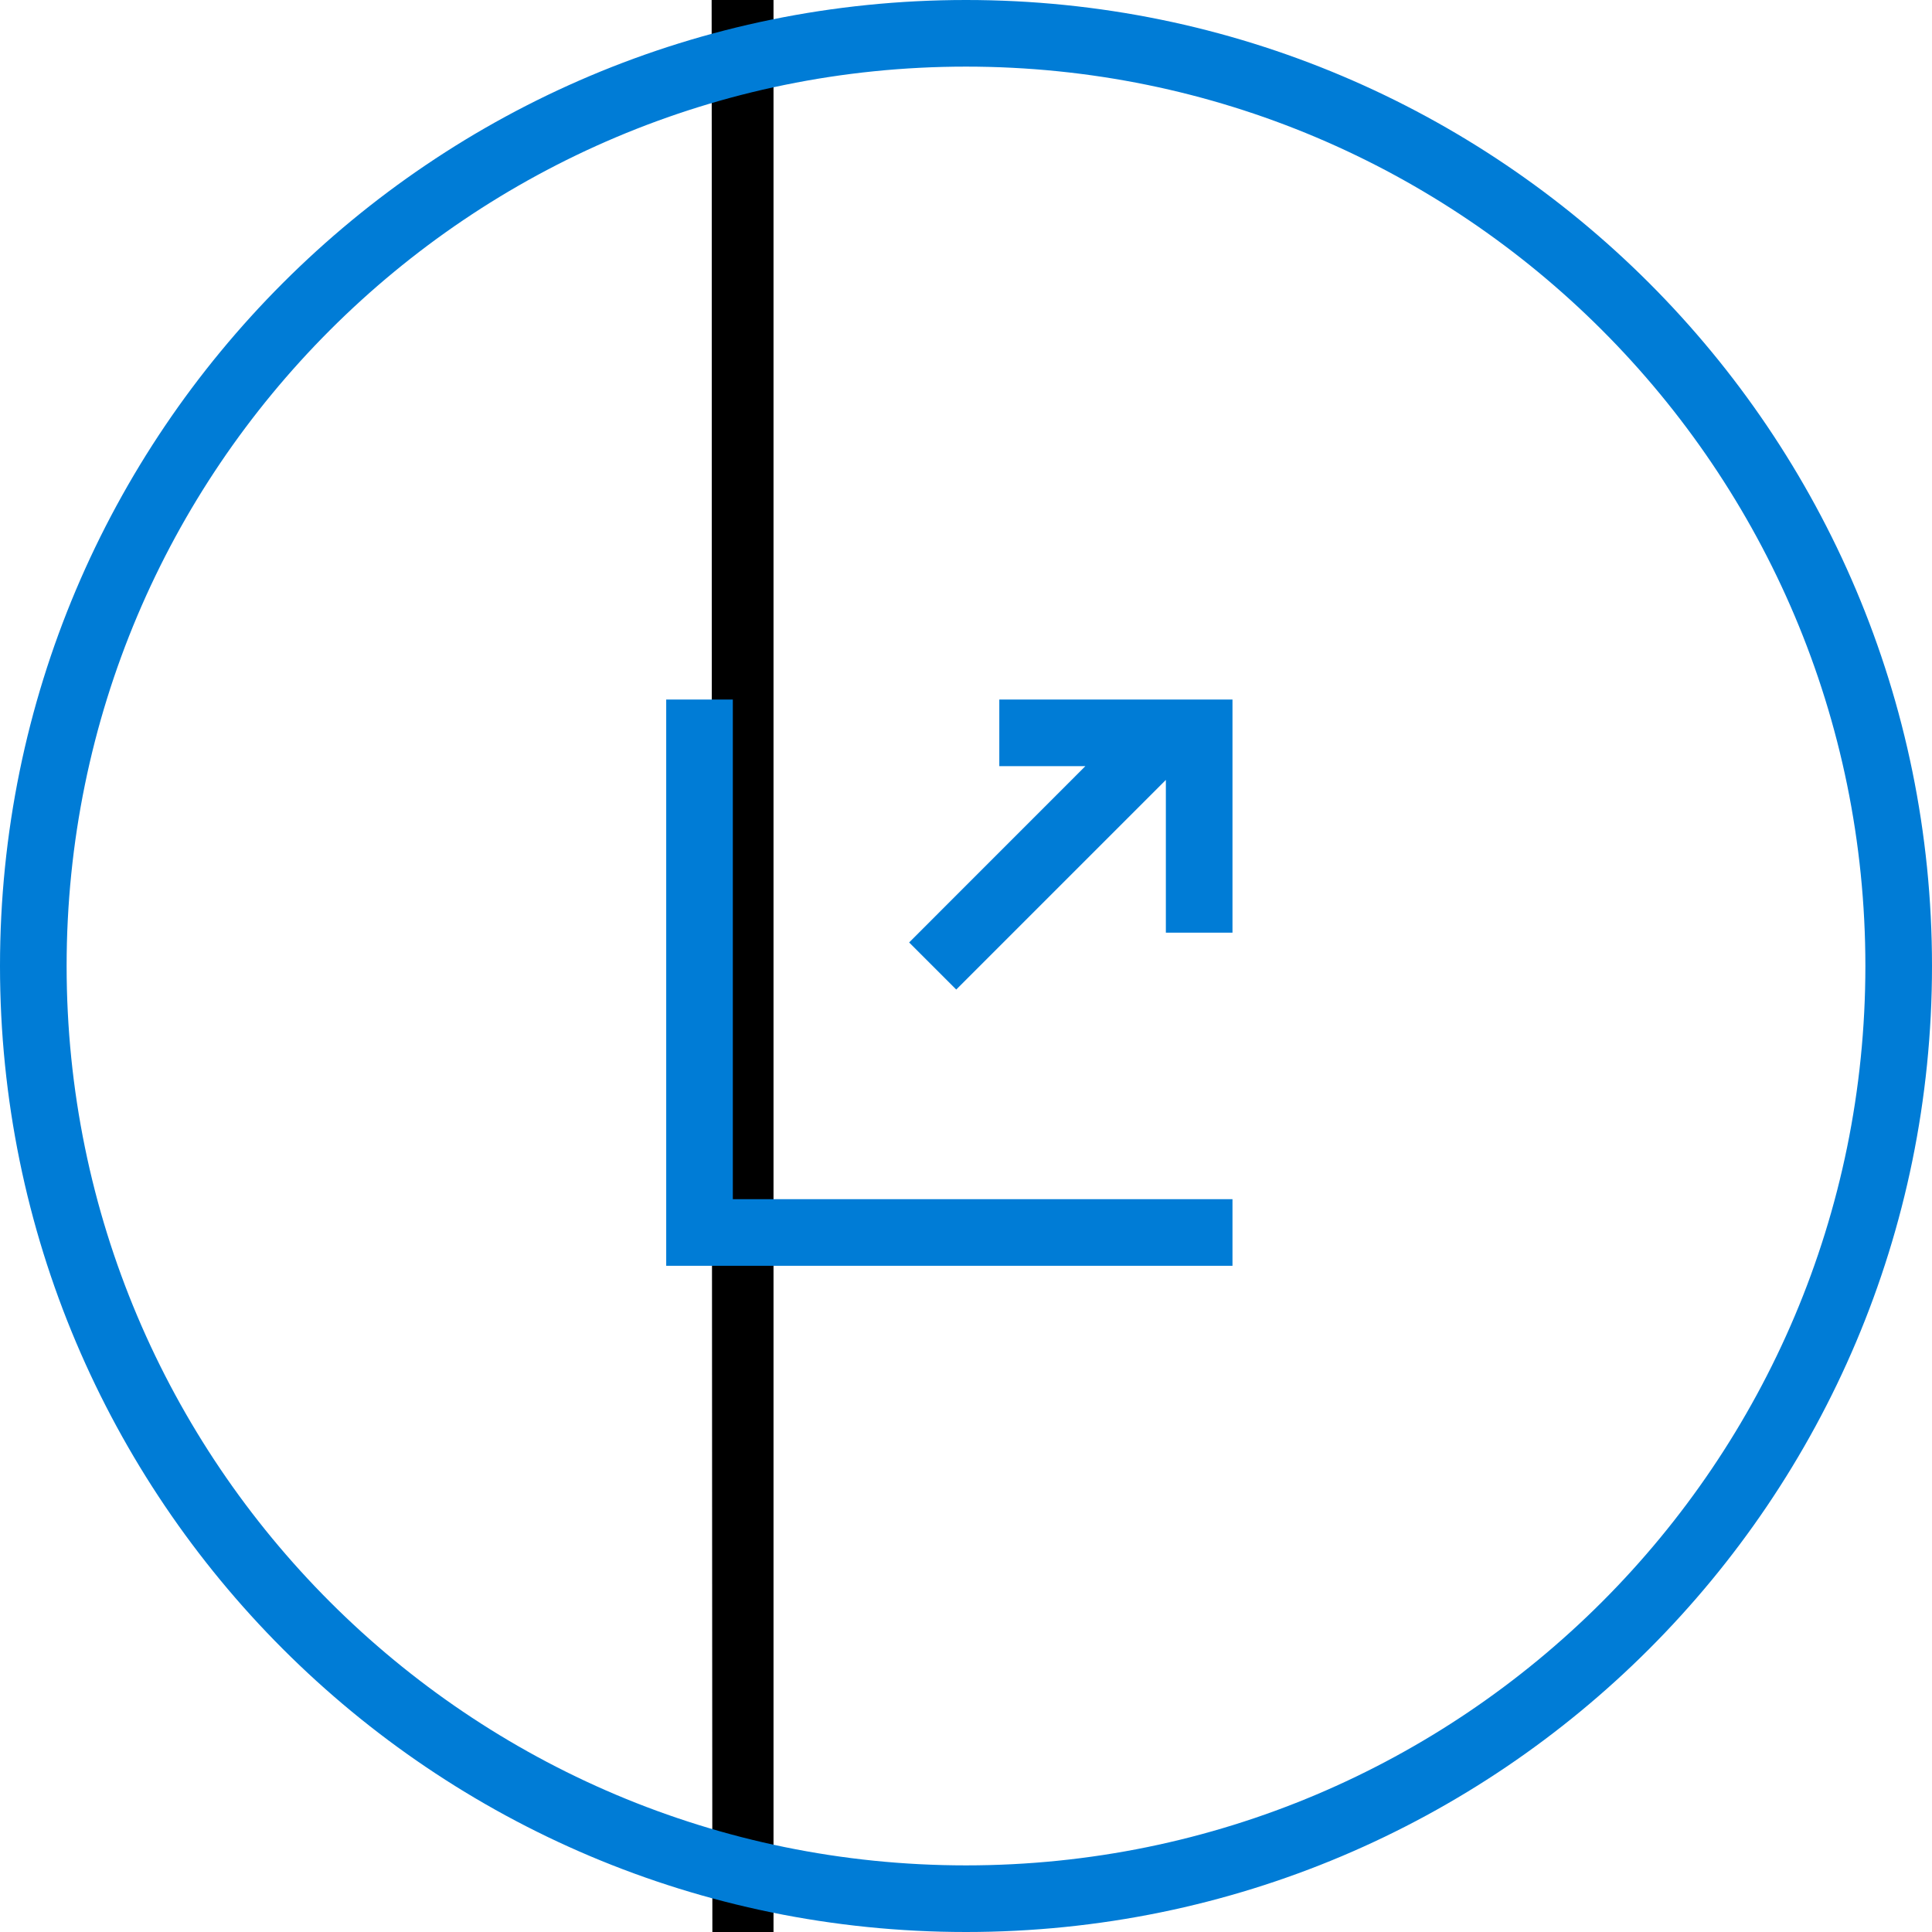 <?xml version="1.0" encoding="UTF-8"?><svg version="1.1" width="58px" height="58px" viewBox="0 0 58.0 58.0" xmlns="http://www.w3.org/2000/svg" xmlns:xlink="http://www.w3.org/1999/xlink"><defs><filter id="i0" x="-23.313%" y="-0.096%" filterUnits="userSpaceOnUse" width="124.292%" height="100.122%"><feGaussianBlur stdDeviation="0.5" in="SourceAlpha" result="i1"></feGaussianBlur><feOffset dx="0" dy="1" in="i1" result="i2"></feOffset><feColorMatrix values="0 0 0 0.0 0 0 0 0 0.0 0 0 0 0 0.0 0 0 0 0 0.583 0" type="matrix" in="i2"></feColorMatrix></filter><filter id="i3" x="-40.969%" y="-0.218%" filterUnits="userSpaceOnUse" width="148.781%" height="100.283%"><feGaussianBlur stdDeviation="1.5" in="SourceAlpha" result="i4"></feGaussianBlur><feOffset dx="0" dy="1" in="i4" result="i5"></feOffset><feColorMatrix values="0 0 0 0.0 0 0 0 0 0.0 0 0 0 0 0.0 0 0 0 0 0.179 0" type="matrix" in="i5"></feColorMatrix></filter><clipPath id="i6"><path d="M11.715,15.708 L11.721,15.568 C11.799,14.472 12.723,13.608 13.852,13.608 C15.032,13.608 15.988,14.553 15.988,15.719 L15.988,16.843 C15.991,15.956 16.703,15.239 17.581,15.239 C18.462,15.239 19.176,15.96 19.176,16.849 L19.184,19.005 L19.184,23.414 C19.184,26.837 15.931,30.391 15.931,32.667 L5.297,32.667 C5.297,30.628 0.001,26.599 0.001,24.191 C0.001,24.162 0.01,24.141 0.003,24.033 L-5.68434189e-14,16.812 C-5.68434189e-14,15.642 0.954,14.694 2.131,14.692 L2.131,19.496 C2.131,19.857 2.49,20.148 2.935,20.148 C3.378,20.148 3.738,19.858 3.739,19.498 L3.739,1.94 C3.739,0.869 4.572,0 5.599,0 C6.627,0 7.46,0.868 7.46,1.94 L7.46,14.064 C7.468,14.419 7.823,14.704 8.263,14.704 C8.707,14.704 9.067,14.412 9.067,14.052 L9.066,12.354 C9.066,12.276 9.066,12.195 9.066,12.113 L9.065,9.847 C9.065,9.744 9.065,9.64 9.065,9.536 L9.064,7.635 C9.064,7.529 9.064,7.425 9.064,7.32 L9.063,5.532 C9.063,5.44 9.063,5.348 9.063,5.259 L9.062,3.491 C9.062,3.436 9.062,3.385 9.062,3.336 L9.061,2.794 C9.231,2.751 9.405,2.722 9.588,2.722 C10.763,2.722 11.715,3.667 11.715,4.833 L11.715,15.708 Z"></path></clipPath><clipPath id="i7"><path d="M29,0 C45.016,0 58,12.984 58,29 C58,45.016 45.016,58 29,58 C12.984,58 0,45.016 0,29 C0,12.984 12.984,0 29,0 Z M29,2 C14.088,2 2,14.088 2,29 C2,43.912 14.088,56 29,56 C43.912,56 56,43.912 56,29 C56,14.088 43.912,2 29,2 Z M22,21 L22,36 L37,36 L37,38 L20,38 L20,21 L22,21 Z M37,21 L37,28 L35,28 L35,23.414 L28.707,29.707 L27.293,28.293 L32.584,23 L30,23 L30,21 L37,21 Z"></path></clipPath></defs><g transform="translate(0.0 -171.0)"><g transform="translate(14.0 8.167)"><path d="M5.599,-1.758 C6.607,-1.758 7.522,-1.338 8.184,-0.649 C8.575,-0.241 8.876,0.261 9.05,0.824 L9.098,0.999 L9.316,0.974 L9.588,0.963 C10.66,0.963 11.629,1.395 12.331,2.092 C13.037,2.793 13.473,3.763 13.473,4.833 L13.473,11.869 L13.612,11.857 L13.852,11.85 C14.925,11.85 15.896,12.281 16.599,12.976 C16.751,13.126 16.891,13.289 17.016,13.462 L17.057,13.523 L17.16,13.507 C17.229,13.498 17.299,13.492 17.369,13.487 L17.581,13.481 C18.509,13.481 19.349,13.859 19.958,14.473 C20.56,15.081 20.934,15.921 20.934,16.842 L20.942,19.005 L20.942,23.414 C20.942,25.561 19.889,27.776 18.874,29.756 C18.308,30.862 17.689,31.853 17.689,32.667 C17.689,33.186 17.941,33.777 18.271,34.425 L9.217,34.424 L9.218,4931.248 L7.316,34.424 L2.393,34.425 C2.964,33.813 3.457,33.253 3.529,32.782 L3.538,32.667 C3.538,31.932 2.371,30.958 1.473,29.899 C-0.246,27.872 -1.757,25.714 -1.757,24.191 L-1.758,16.812 C-1.758,15.741 -1.322,14.77 -0.616,14.068 C0.01,13.445 0.849,13.033 1.783,12.95 L1.98,12.936 L1.981,1.94 C1.981,1.005 2.32,0.155 2.873,-0.491 L3.015,-0.649 C3.676,-1.338 4.592,-1.758 5.599,-1.758 Z" stroke="none" fill="#000000" filter="url(#i0)"></path><path d="M5.599,-1.758 C6.607,-1.758 7.522,-1.338 8.184,-0.649 C8.575,-0.241 8.876,0.261 9.05,0.824 L9.098,0.999 L9.316,0.974 L9.588,0.963 C10.66,0.963 11.629,1.395 12.331,2.092 C13.037,2.793 13.473,3.763 13.473,4.833 L13.473,11.869 L13.612,11.857 L13.852,11.85 C14.925,11.85 15.896,12.281 16.599,12.976 C16.751,13.126 16.891,13.289 17.016,13.462 L17.057,13.523 L17.16,13.507 C17.229,13.498 17.299,13.492 17.369,13.487 L17.581,13.481 C18.509,13.481 19.349,13.859 19.958,14.473 C20.56,15.081 20.934,15.921 20.934,16.842 L20.942,19.005 L20.942,23.414 C20.942,25.561 19.889,27.776 18.874,29.756 C18.308,30.862 17.689,31.853 17.689,32.667 C17.689,33.186 17.941,33.777 18.271,34.425 L9.217,34.424 L9.218,4931.248 L7.316,34.424 L2.393,34.425 C2.964,33.813 3.457,33.253 3.529,32.782 L3.538,32.667 C3.538,31.932 2.371,30.958 1.473,29.899 C-0.246,27.872 -1.757,25.714 -1.757,24.191 L-1.758,16.812 C-1.758,15.741 -1.322,14.77 -0.616,14.068 C0.01,13.445 0.849,13.033 1.783,12.95 L1.98,12.936 L1.981,1.94 C1.981,1.005 2.32,0.155 2.873,-0.491 L3.015,-0.649 C3.676,-1.338 4.592,-1.758 5.599,-1.758 Z" stroke="none" fill="#000000" filter="url(#i3)"></path><path d="M19.176,16.849 C19.176,15.96 18.462,15.239 17.581,15.239 C16.703,15.239 15.991,15.956 15.988,16.843 L15.988,15.719 C15.988,14.553 15.032,13.608 13.852,13.608 C12.672,13.608 11.715,14.553 11.715,15.719 L11.715,4.833 C11.715,3.667 10.763,2.722 9.588,2.722 C9.405,2.722 9.231,2.751 9.061,2.794 C9.062,2.808 9.067,14.052 9.067,14.052 C9.067,14.412 8.707,14.704 8.263,14.704 C7.823,14.704 7.468,14.419 7.46,14.064 L7.46,1.94 C7.46,0.868 6.627,0 5.599,0 C4.572,0 3.739,0.869 3.739,1.94 L3.739,19.498 C3.738,19.858 3.378,20.148 2.935,20.148 C2.49,20.148 2.131,19.857 2.131,19.496 L2.131,14.692 C0.954,14.694 -5.68434189e-14,15.642 -5.68434189e-14,16.812 L0.003,24.033 C0.01,24.141 0.001,24.162 0.001,24.191 C0.001,26.599 5.297,30.628 5.297,32.667 L15.931,32.667 C15.931,30.391 19.184,26.837 19.184,23.414 L19.184,19.005 L19.176,16.849 Z" stroke="#000000" stroke-width="3.516" fill="none" stroke-miterlimit="5"></path><g clip-path="url(#i6)"><polygon points="-5.68434189e-14,0 19.184,0 19.184,32.667 -5.68434189e-14,32.667 -5.68434189e-14,0" stroke="none" fill="#FEFFFE"></polygon></g></g></g><g clip-path="url(#i7)"><polygon points="0,0 58,0 58,58 0,58 0,0" stroke="none" fill="#007CD6"></polygon></g></svg>